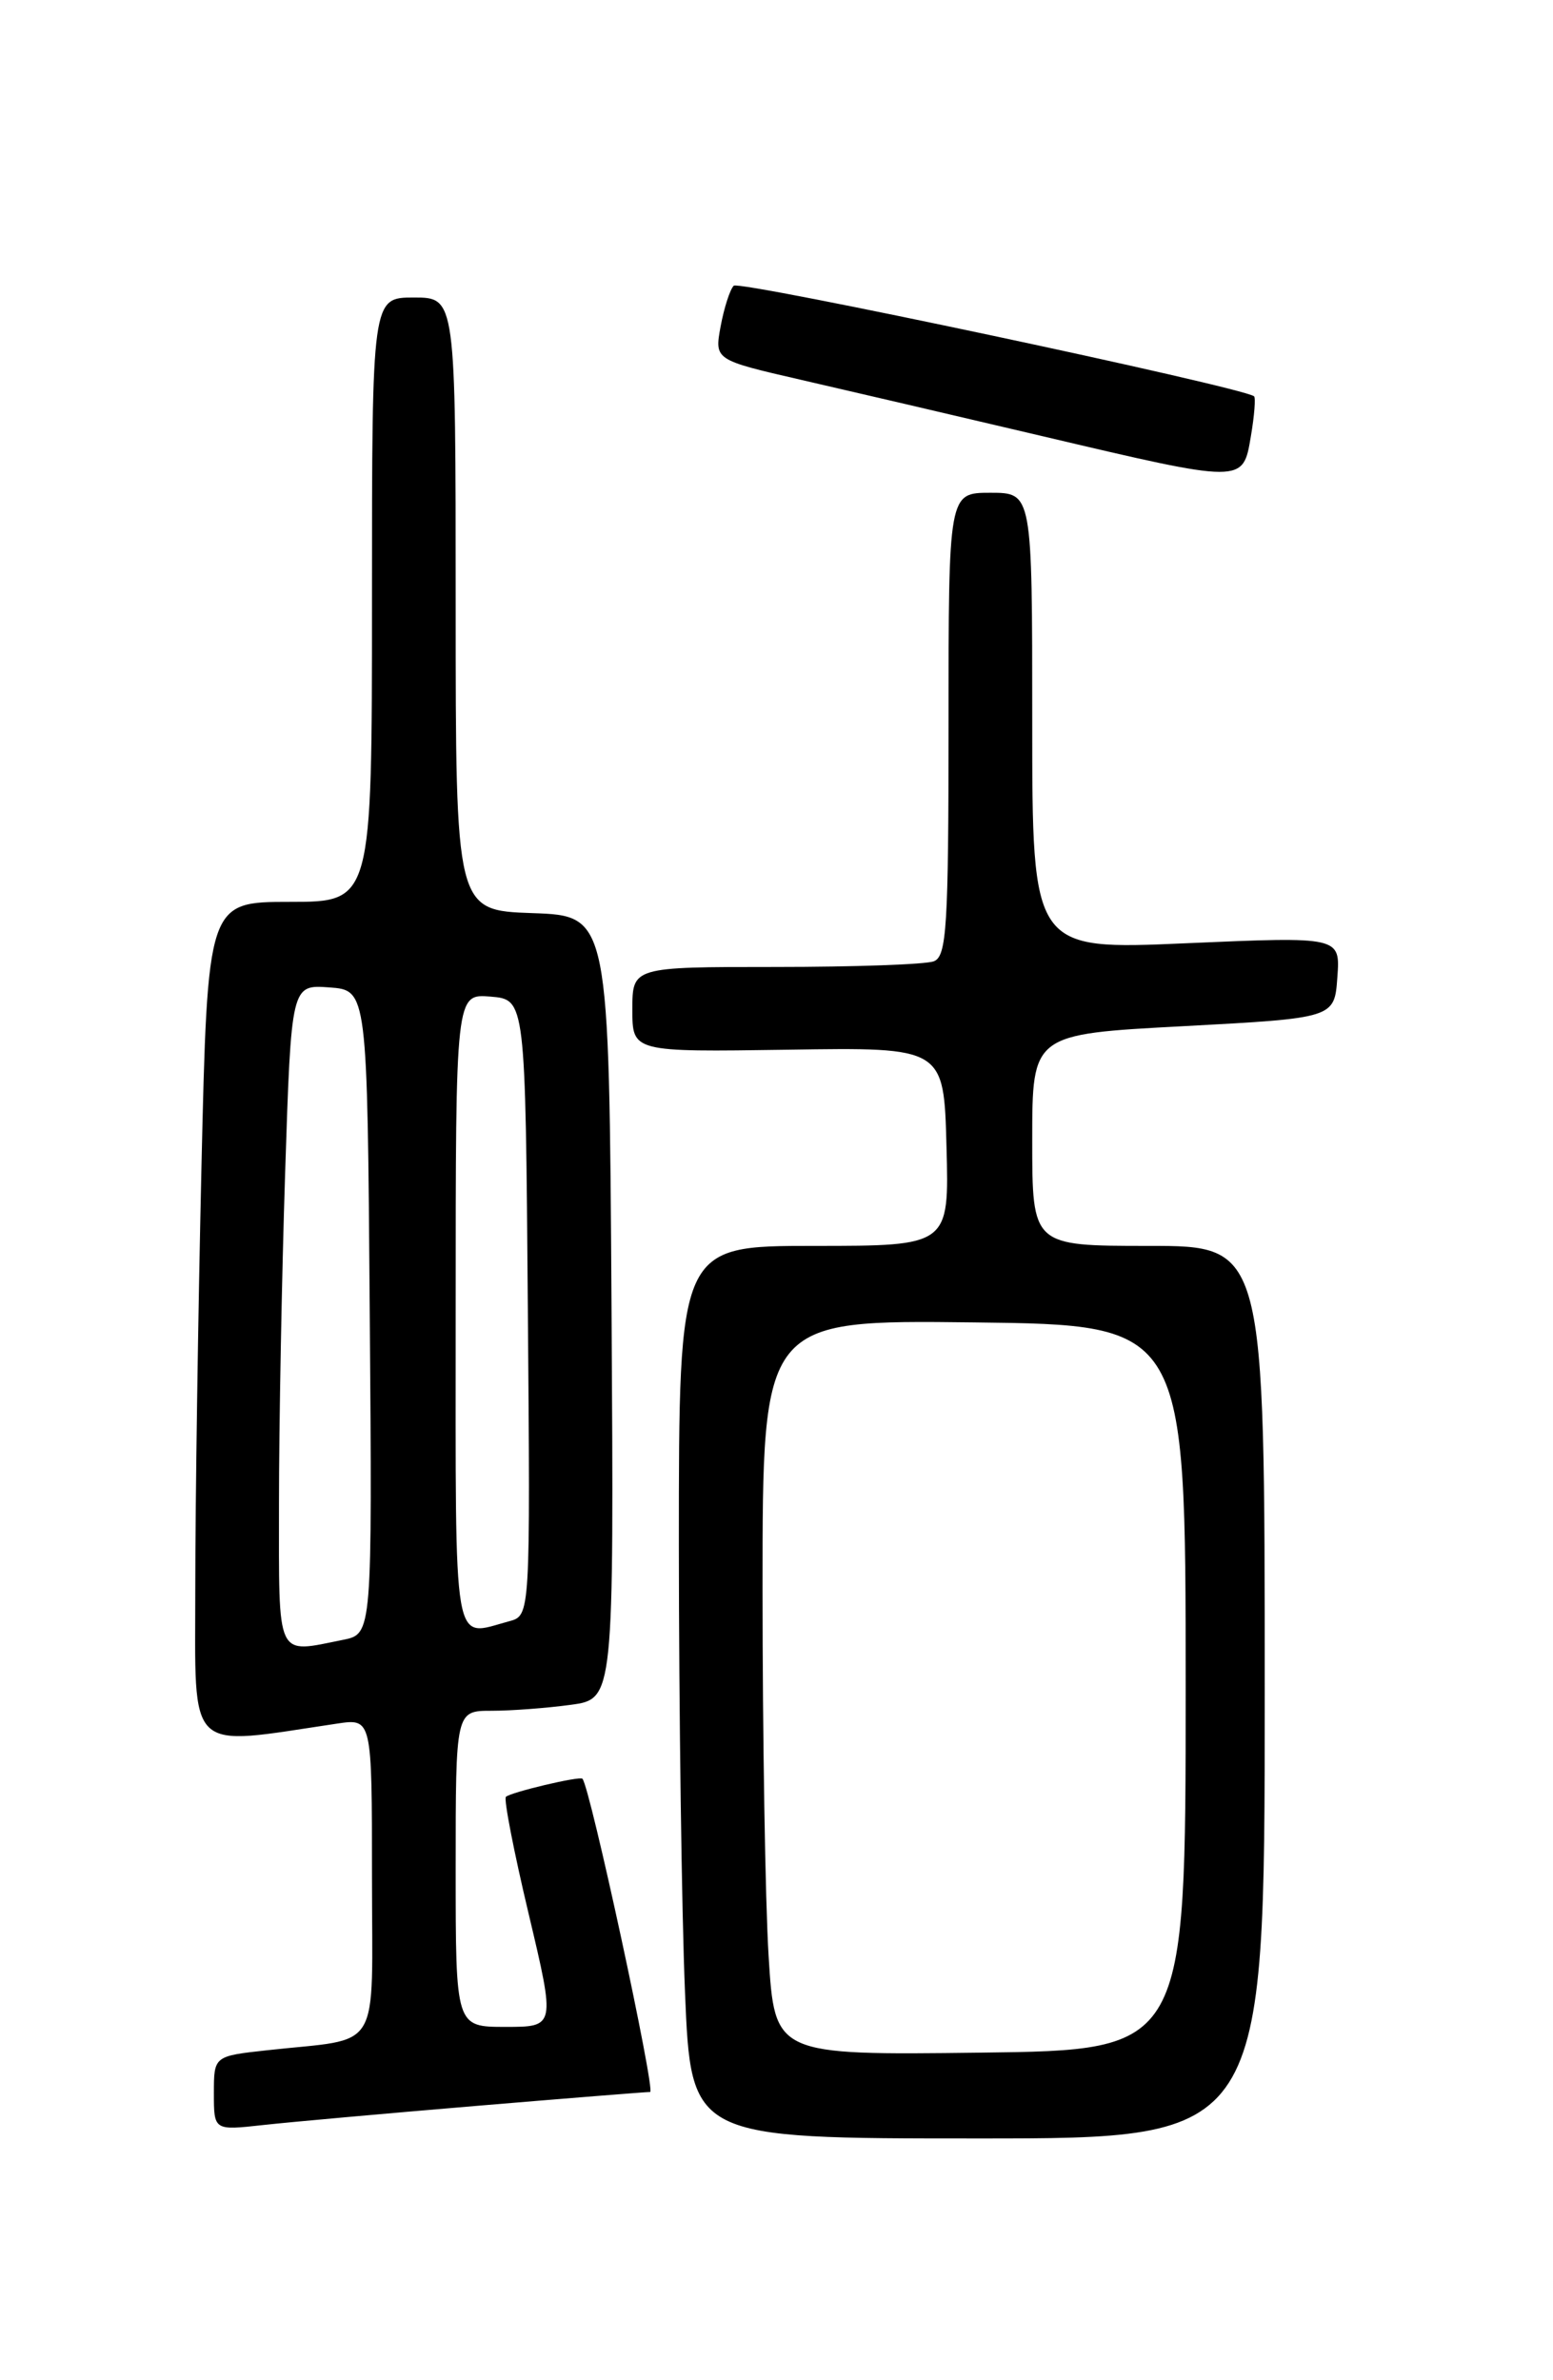 <?xml version="1.0" encoding="UTF-8" standalone="no"?>
<!DOCTYPE svg PUBLIC "-//W3C//DTD SVG 1.1//EN" "http://www.w3.org/Graphics/SVG/1.1/DTD/svg11.dtd" >
<svg xmlns="http://www.w3.org/2000/svg" xmlns:xlink="http://www.w3.org/1999/xlink" version="1.1" viewBox="0 0 167 256">
 <g >
 <path fill="currentColor"
d=" M 136.00 182.00 C 136.00 134.00 136.00 134.00 123.50 134.00 C 111.00 134.00 111.00 134.00 111.00 122.62 C 111.00 111.23 111.00 111.23 127.25 110.37 C 143.50 109.50 143.50 109.50 143.81 105.11 C 144.13 100.73 144.13 100.73 127.56 101.45 C 111.00 102.18 111.00 102.18 111.00 77.59 C 111.00 53.00 111.00 53.00 106.50 53.00 C 102.00 53.00 102.00 53.00 102.00 77.89 C 102.00 99.67 101.80 102.86 100.42 103.39 C 99.55 103.73 91.90 104.00 83.42 104.00 C 68.00 104.00 68.00 104.00 68.00 108.58 C 68.00 113.15 68.00 113.15 84.75 112.90 C 101.50 112.64 101.50 112.64 101.78 123.32 C 102.07 134.00 102.07 134.00 87.53 134.00 C 73.00 134.00 73.00 134.00 73.00 166.25 C 73.01 183.99 73.30 205.59 73.66 214.25 C 74.31 230.00 74.31 230.00 105.16 230.00 C 136.00 230.00 136.00 230.00 136.00 182.00 Z  M 51.30 226.49 C 61.09 225.67 69.46 225.00 69.91 225.00 C 70.53 225.00 63.44 192.13 62.63 191.31 C 62.34 191.00 54.89 192.77 54.40 193.26 C 54.16 193.51 55.26 199.17 56.85 205.85 C 59.73 218.00 59.73 218.00 54.36 218.00 C 49.00 218.00 49.00 218.00 49.00 201.00 C 49.00 184.00 49.00 184.00 52.86 184.00 C 54.98 184.00 58.81 183.71 61.37 183.36 C 66.02 182.73 66.02 182.73 65.76 140.61 C 65.50 98.50 65.50 98.50 57.25 98.21 C 49.00 97.92 49.00 97.92 49.00 64.96 C 49.00 32.00 49.00 32.00 44.50 32.00 C 40.00 32.00 40.00 32.00 40.00 64.50 C 40.00 97.00 40.00 97.00 31.16 97.00 C 22.32 97.00 22.32 97.00 21.66 125.66 C 21.30 141.43 21.00 161.73 21.00 170.78 C 21.00 188.91 19.87 187.82 36.25 185.38 C 40.00 184.82 40.00 184.82 40.00 201.83 C 40.00 221.16 41.22 219.13 28.75 220.51 C 23.00 221.14 23.00 221.14 23.00 225.14 C 23.00 229.14 23.00 229.14 28.25 228.56 C 31.14 228.24 41.51 227.31 51.30 226.49 Z  M 134.51 46.93 C 134.89 44.70 135.04 42.75 134.85 42.62 C 133.38 41.58 79.48 30.13 78.90 30.73 C 78.49 31.15 77.86 33.12 77.49 35.11 C 76.83 38.71 76.83 38.71 86.17 40.86 C 91.30 42.04 102.92 44.75 112.00 46.89 C 133.82 52.03 133.65 52.03 134.51 46.93 Z  M 82.65 210.36 C 82.29 204.49 82.00 186.70 82.00 170.83 C 82.00 141.96 82.00 141.96 104.75 142.23 C 127.50 142.50 127.50 142.50 127.50 181.50 C 127.50 220.50 127.50 220.50 105.40 220.77 C 83.31 221.04 83.31 221.04 82.65 210.36 Z  M 30.00 161.75 C 30.00 153.36 30.30 137.37 30.66 126.20 C 31.32 105.90 31.32 105.90 35.41 106.20 C 39.50 106.50 39.50 106.50 39.76 141.12 C 40.03 175.74 40.03 175.74 36.89 176.37 C 29.61 177.83 30.00 178.67 30.00 161.75 Z  M 49.00 140.94 C 49.00 106.88 49.00 106.88 52.75 107.19 C 56.50 107.50 56.50 107.50 56.76 140.63 C 57.03 173.76 57.03 173.76 54.76 174.37 C 48.60 176.02 49.00 178.33 49.00 140.94 Z "/>
</g>
</svg>